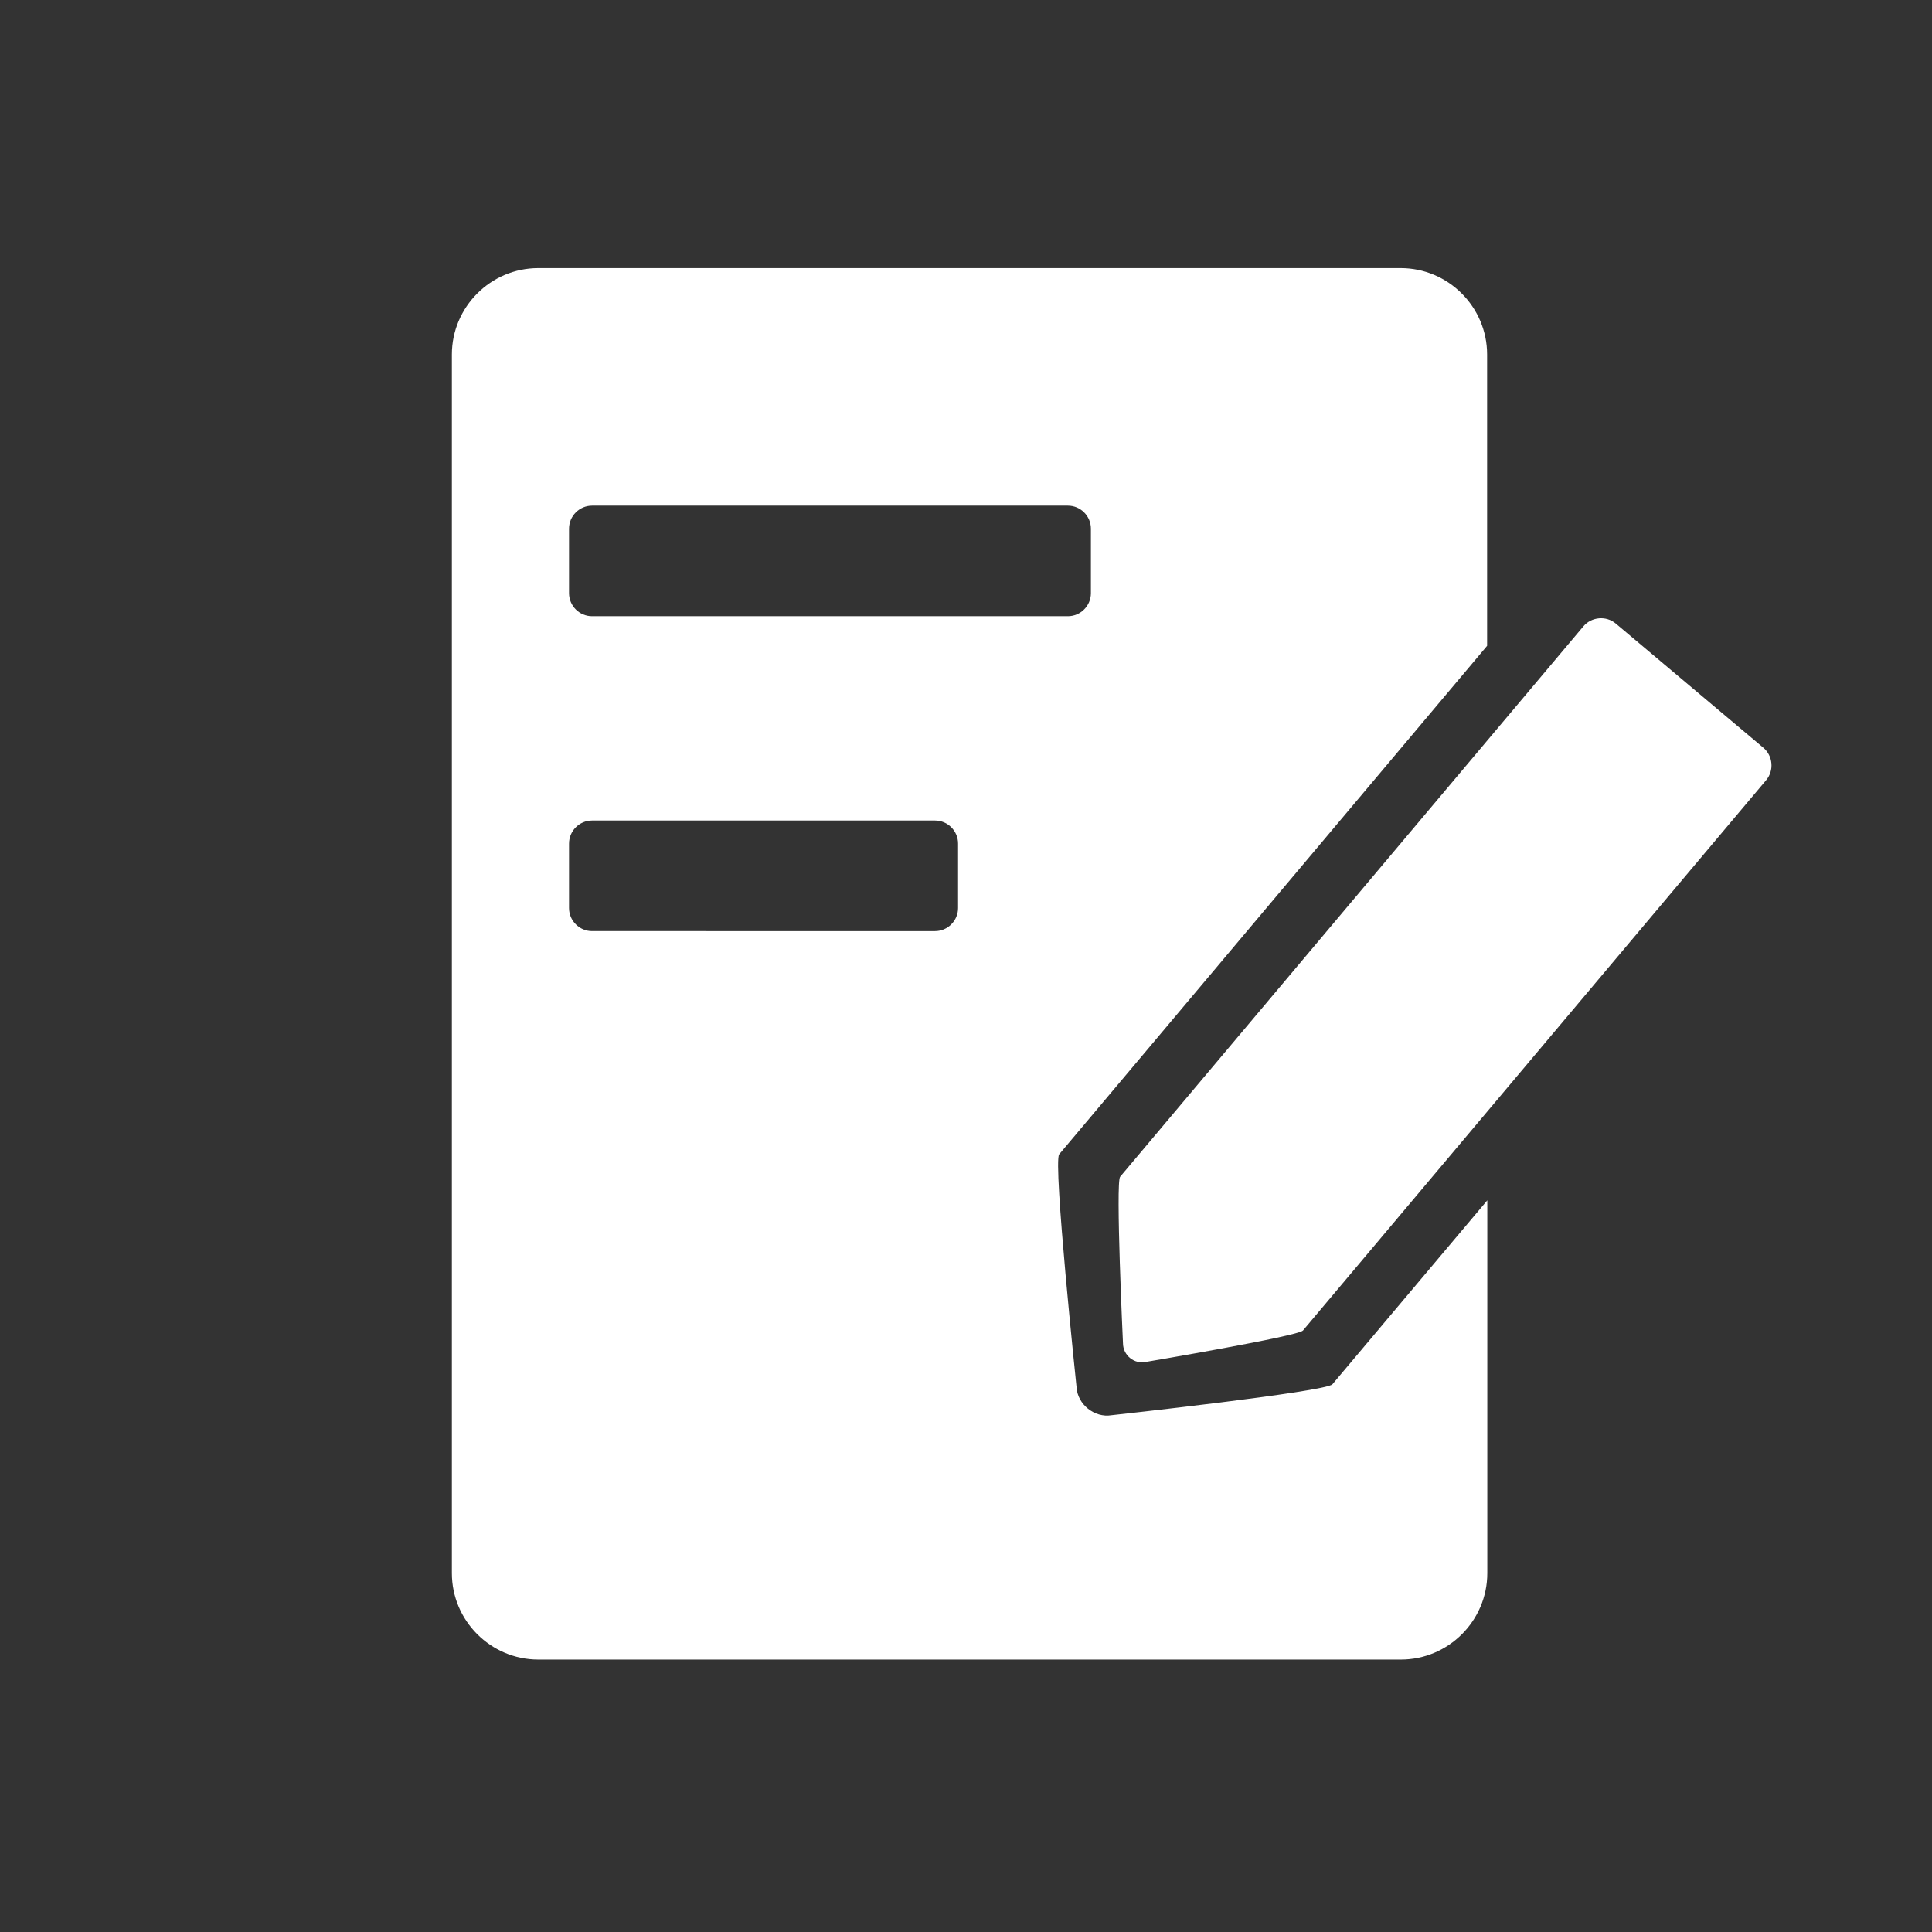 <?xml version="1.0" standalone="no"?><!DOCTYPE svg PUBLIC "-//W3C//DTD SVG 1.1//EN" "http://www.w3.org/Graphics/SVG/1.1/DTD/svg11.dtd"><svg t="1553667845387" class="icon" style="" viewBox="0 0 1024 1024" version="1.1" xmlns="http://www.w3.org/2000/svg" p-id="1464" xmlns:xlink="http://www.w3.org/1999/xlink" width="128" height="128"><rect x="0" y="0" width="1024" height="1024" fill="#333333" stroke="none"/><defs><style type="text/css"></style></defs><path d="M706.2 733.7c-3.4 4-117.1 16.4-117.1 16.4-8.9 1.5-18-5.7-18.5-14.8 0 0-12.6-119.5-9.2-123.5l226.8-269.5V187.9c0-25.2-20.6-45.8-45.8-45.8H285.3c-25.2 0-45.8 20.6-45.8 45.8v645.9c0 25.2 20.6 45.8 45.8 45.8h457.2c25.2 0 45.8-20.6 45.8-45.8V636.2l-82.1 97.5zM301.6 280.2c0-6.7 5.5-12.2 12.2-12.2H566c6.7 0 12.2 5.5 12.2 12.2v34.2c0 6.7-5.5 12.2-12.2 12.2H313.8c-6.7 0-12.2-5.5-12.2-12.2v-34.2z m206.2 201.1c0 6.7-5.5 12.2-12.2 12.2H313.8c-6.7 0-12.2-5.5-12.2-12.2v-34.2c0-6.7 5.5-12.2 12.2-12.2h181.8c6.7 0 12.2 5.5 12.2 12.2v34.2z" p-id="1465" fill="#ffffff"></path><path d="M607.6 721.8c-6.3 1.5-12.4-3.4-12.4-9.9 0 0-4-85.3-1.5-88.2L839.2 332c4.3-5.1 12.1-5.8 17.2-1.5l78.2 65.8c5.1 4.3 5.8 12.1 1.5 17.2L690.6 705.2c-2.5 3-83 16.6-83 16.6z" p-id="1466" fill="#ffffff"></path></svg>